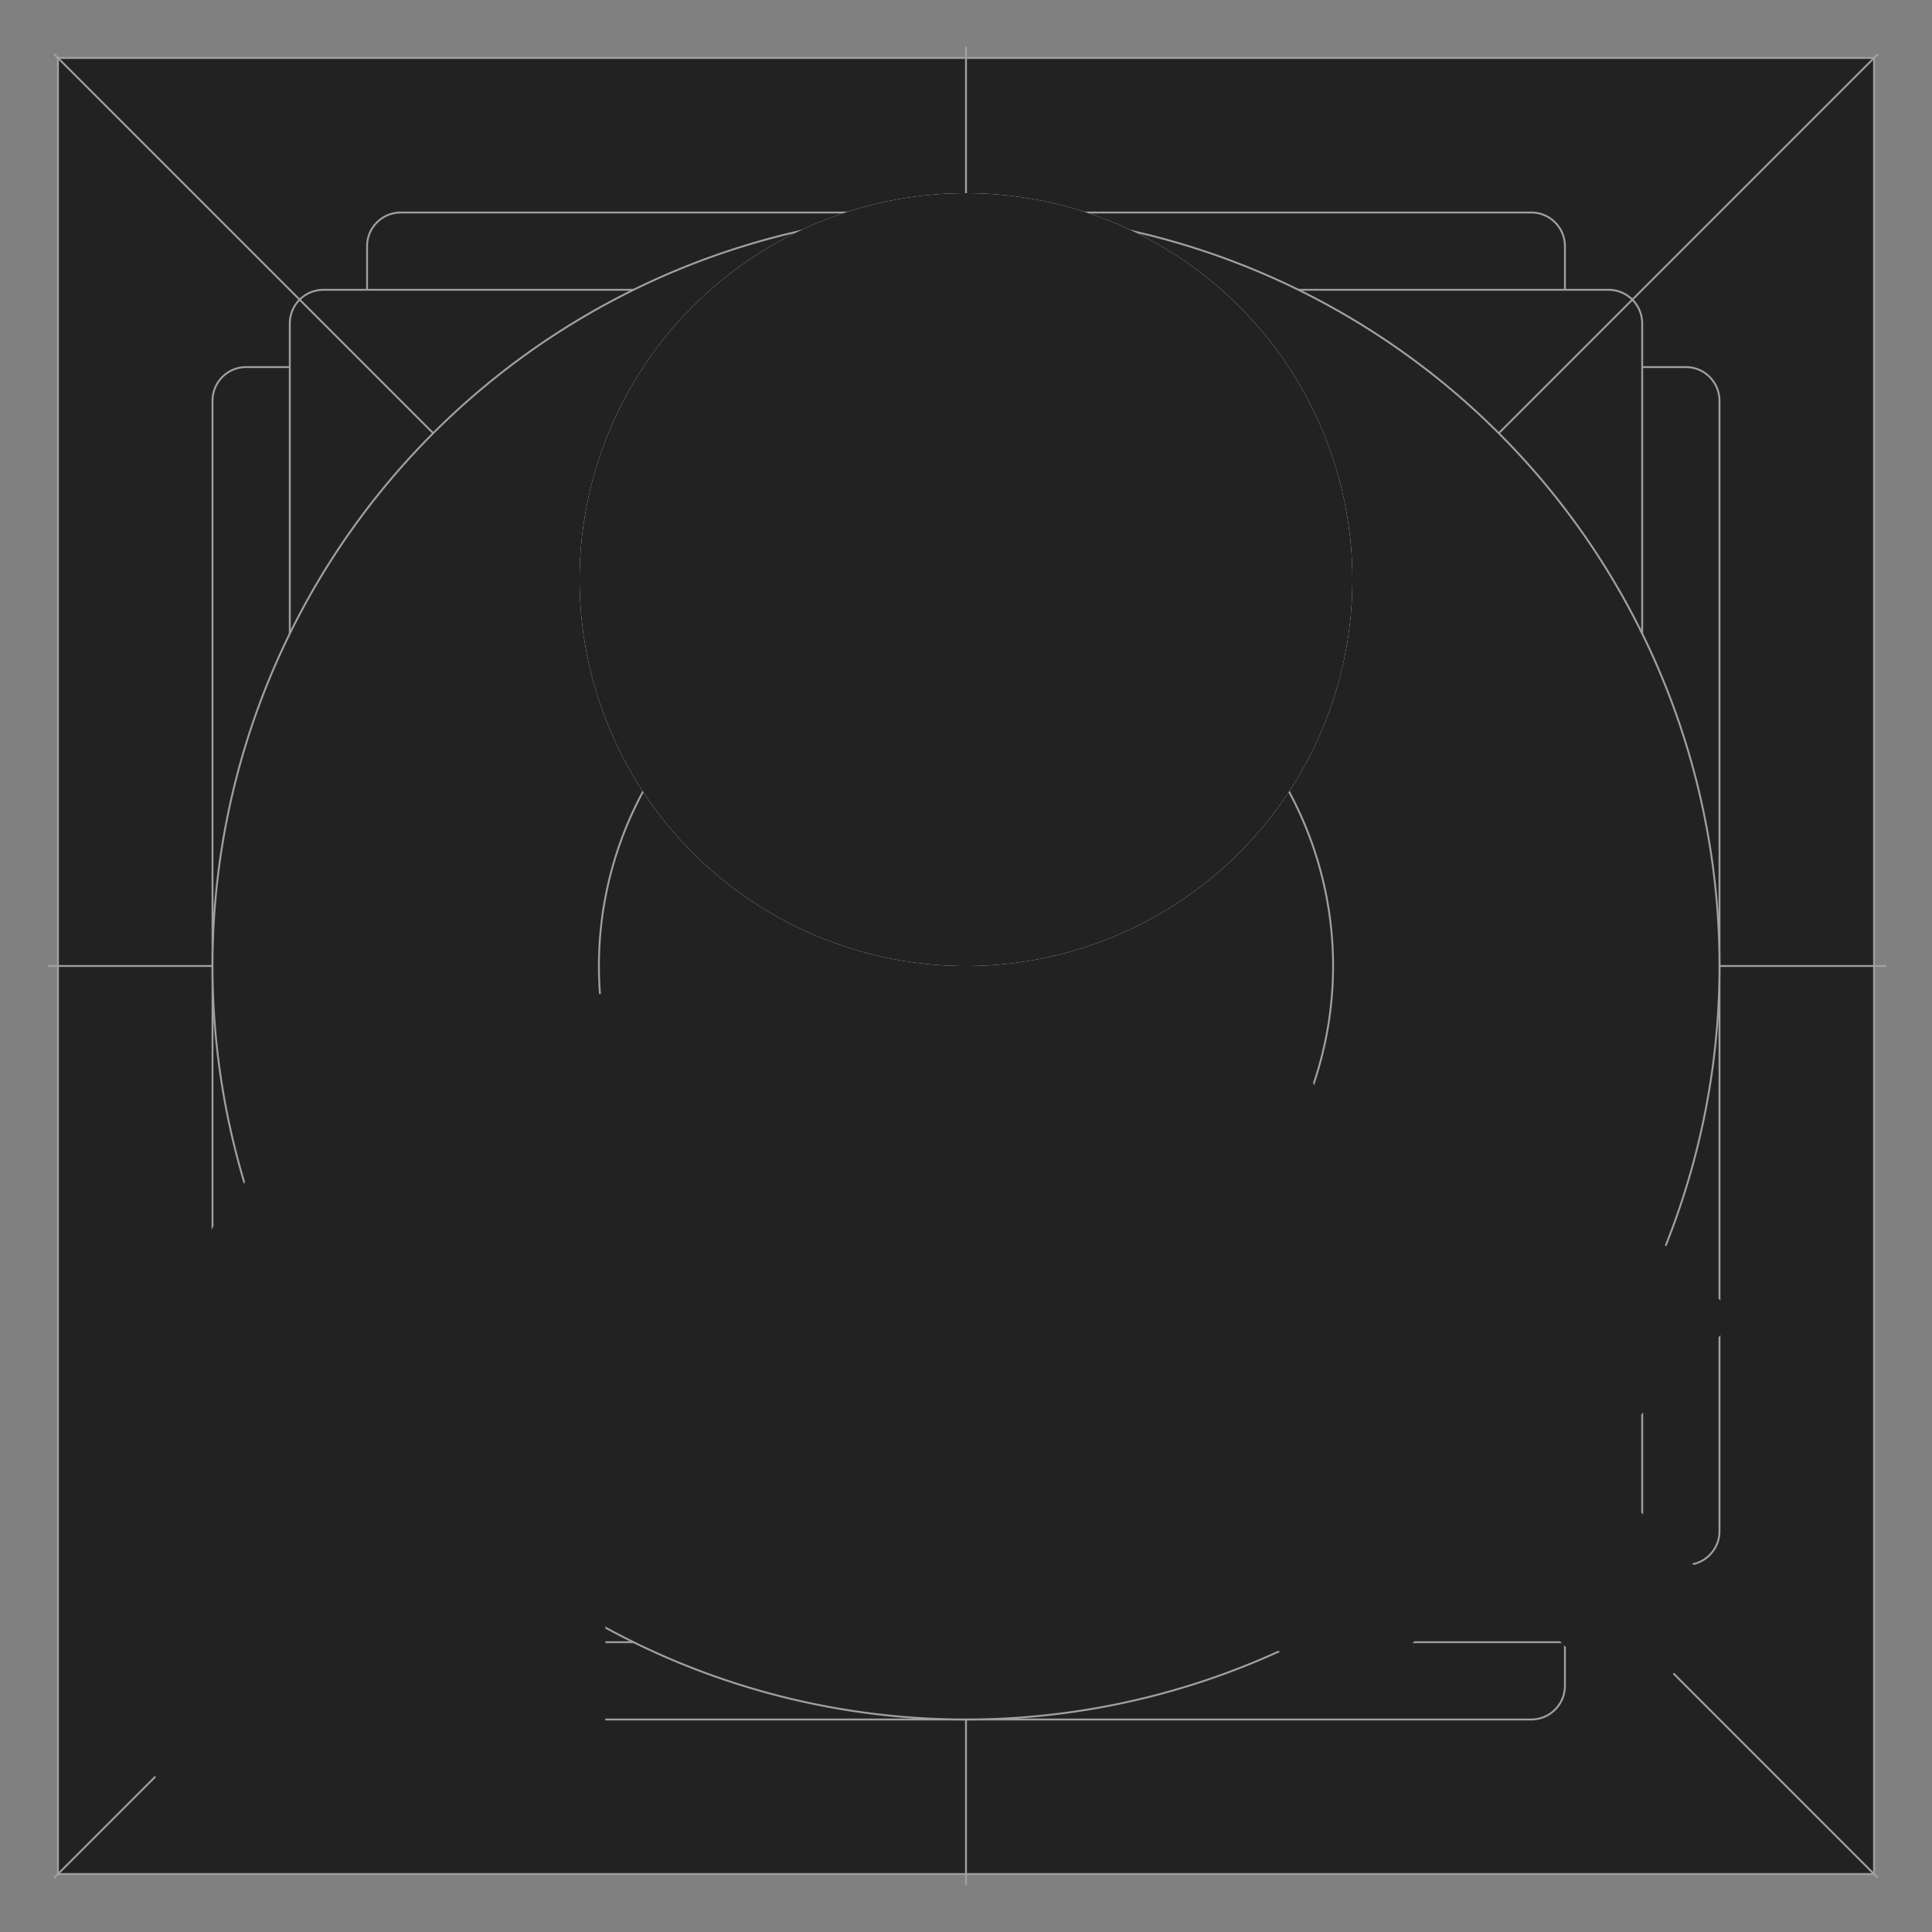 <svg xmlns="http://www.w3.org/2000/svg" viewBox="0 0 1024 1024"><rect x="0" y="0" width="1024" height="1024" fill="#808080" stroke="none"/><path fill="#222222" stroke="#A0A0A0" d="M30.72 30.72H993.28V993.28H30.72z"></path><path fill="#222222" stroke="#A0A0A0" d="M829.44 130.499V893.522C829.44 903.372 821.453 911.36 811.602 911.36H212.378A17.838 17.838 0 0 1 194.56 893.542V130.5C194.56 120.627 202.547 112.64 212.398 112.64H811.622C821.432 112.64 829.44 120.627 829.44 130.499Z"></path><path fill="#222222" stroke="#A0A0A0" d="M893.522 829.44H130.478A17.838 17.838 0 0 1 112.64 811.602V212.398A17.838 17.838 0 0 1 130.478 194.56H893.522A17.838 17.838 0 0 1 911.36 212.398V811.602A17.838 17.838 0 0 1 893.522 829.44z"></path><path fill="#222222" stroke="#A0A0A0" d="M171.438 153.6H852.562A17.838 17.838 0 0 1 870.4 171.438V852.562A17.838 17.838 0 0 1 852.562 870.4H171.438A17.838 17.838 0 0 1 153.6 852.562V171.438A17.838 17.838 0 0 1 171.438 153.6zM25.231 512H999.751M28.673 28.672 995.328 995.328M995.328 28.672 28.672 995.328M512 24.74V999.137"></path><path fill="#222222" stroke="#A0A0A0" d="M911.36 512A399.36 399.36 0 0 1 512 911.36 399.36 399.36 0 0 1 112.64 512 399.36 399.36 0 0 1 911.36 512z"></path><path fill="#222222" stroke="#A0A0A0" d="M706.56 512A194.56 194.56 0 0 1 512 706.56 194.56 194.56 0 0 1 317.44 512 194.56 194.56 0 0 1 706.56 512z"></path><path fill="#222222" stroke="#fff" stroke-width="81.92" d="M675.84 307.2A163.84 163.84 0 0 1 512 471.04 163.84 163.84 0 0 1 348.16 307.2 163.84 163.84 0 0 1 675.84 307.2z"></path><path fill="#222222" stroke="#222" stroke-width="81.92" d="M675.84 307.2A163.84 163.84 0 0 1 512 471.04 163.84 163.84 0 0 1 348.16 307.2 163.84 163.84 0 0 1 675.84 307.2z"></path><path fill="#222" d="M344.33 607.58V525.66H343.45L344.33 607.58ZM621.24 607.58H703.16A81.92 81.92 0 0 0 621.24 525.66V607.58ZM339.968 607.642 339.108 525.722H338.248L339.968 607.642ZM157.02 907.96H75.1A81.92 81.92 0 0 0 157.02 989.88V907.96ZM238.94 907.96V989.88A81.92 81.92 0 0 0 320.86 907.96H238.94ZM238.94 783.851 157.02 782.398V783.851H238.94ZM239.002 780.658 157.122 777.85 157.083 779.264 239.002 780.657ZM621.24 689.5V771.42A81.92 81.92 0 0 0 703.16 689.5H621.24ZM344.33 689.5H621.24V525.66H344.33V689.5ZM340.828 689.562 345.19 689.5 343.45 525.66 339.108 525.722 340.828 689.562ZM238.94 783.83C238.94 735.314 279.41 690.831 341.668 689.521L338.248 525.72C197.55 528.672 75.1 635.844 75.1 783.832H238.94ZM238.94 907.94V783.85H75.1V907.94H238.94ZM238.94 826.04H157.02V989.88H238.94V826.04ZM157.02 783.852V907.94H320.86V783.85H157.02ZM157.082 779.264 157.04 782.418 320.86 785.244 320.9 782.09 157.081 779.264ZM344.33 607.58C249.405 607.58 160.686 675.103 157.143 777.85L320.84 783.525C320.922 782.09 321.352 780.084 324.219 777.605 327.27 774.963 333.722 771.42 344.33 771.42V607.58ZM621.24 607.58H344.33V771.42H621.24V607.58ZM703.16 689.5V607.58H539.32V689.5H703.16Z"></path><path fill="#222222" stroke="#222" stroke-width="78.643" d="M683.315 670.74 893.235 880.66M893.235 670.72 683.315 880.64"></path></svg>